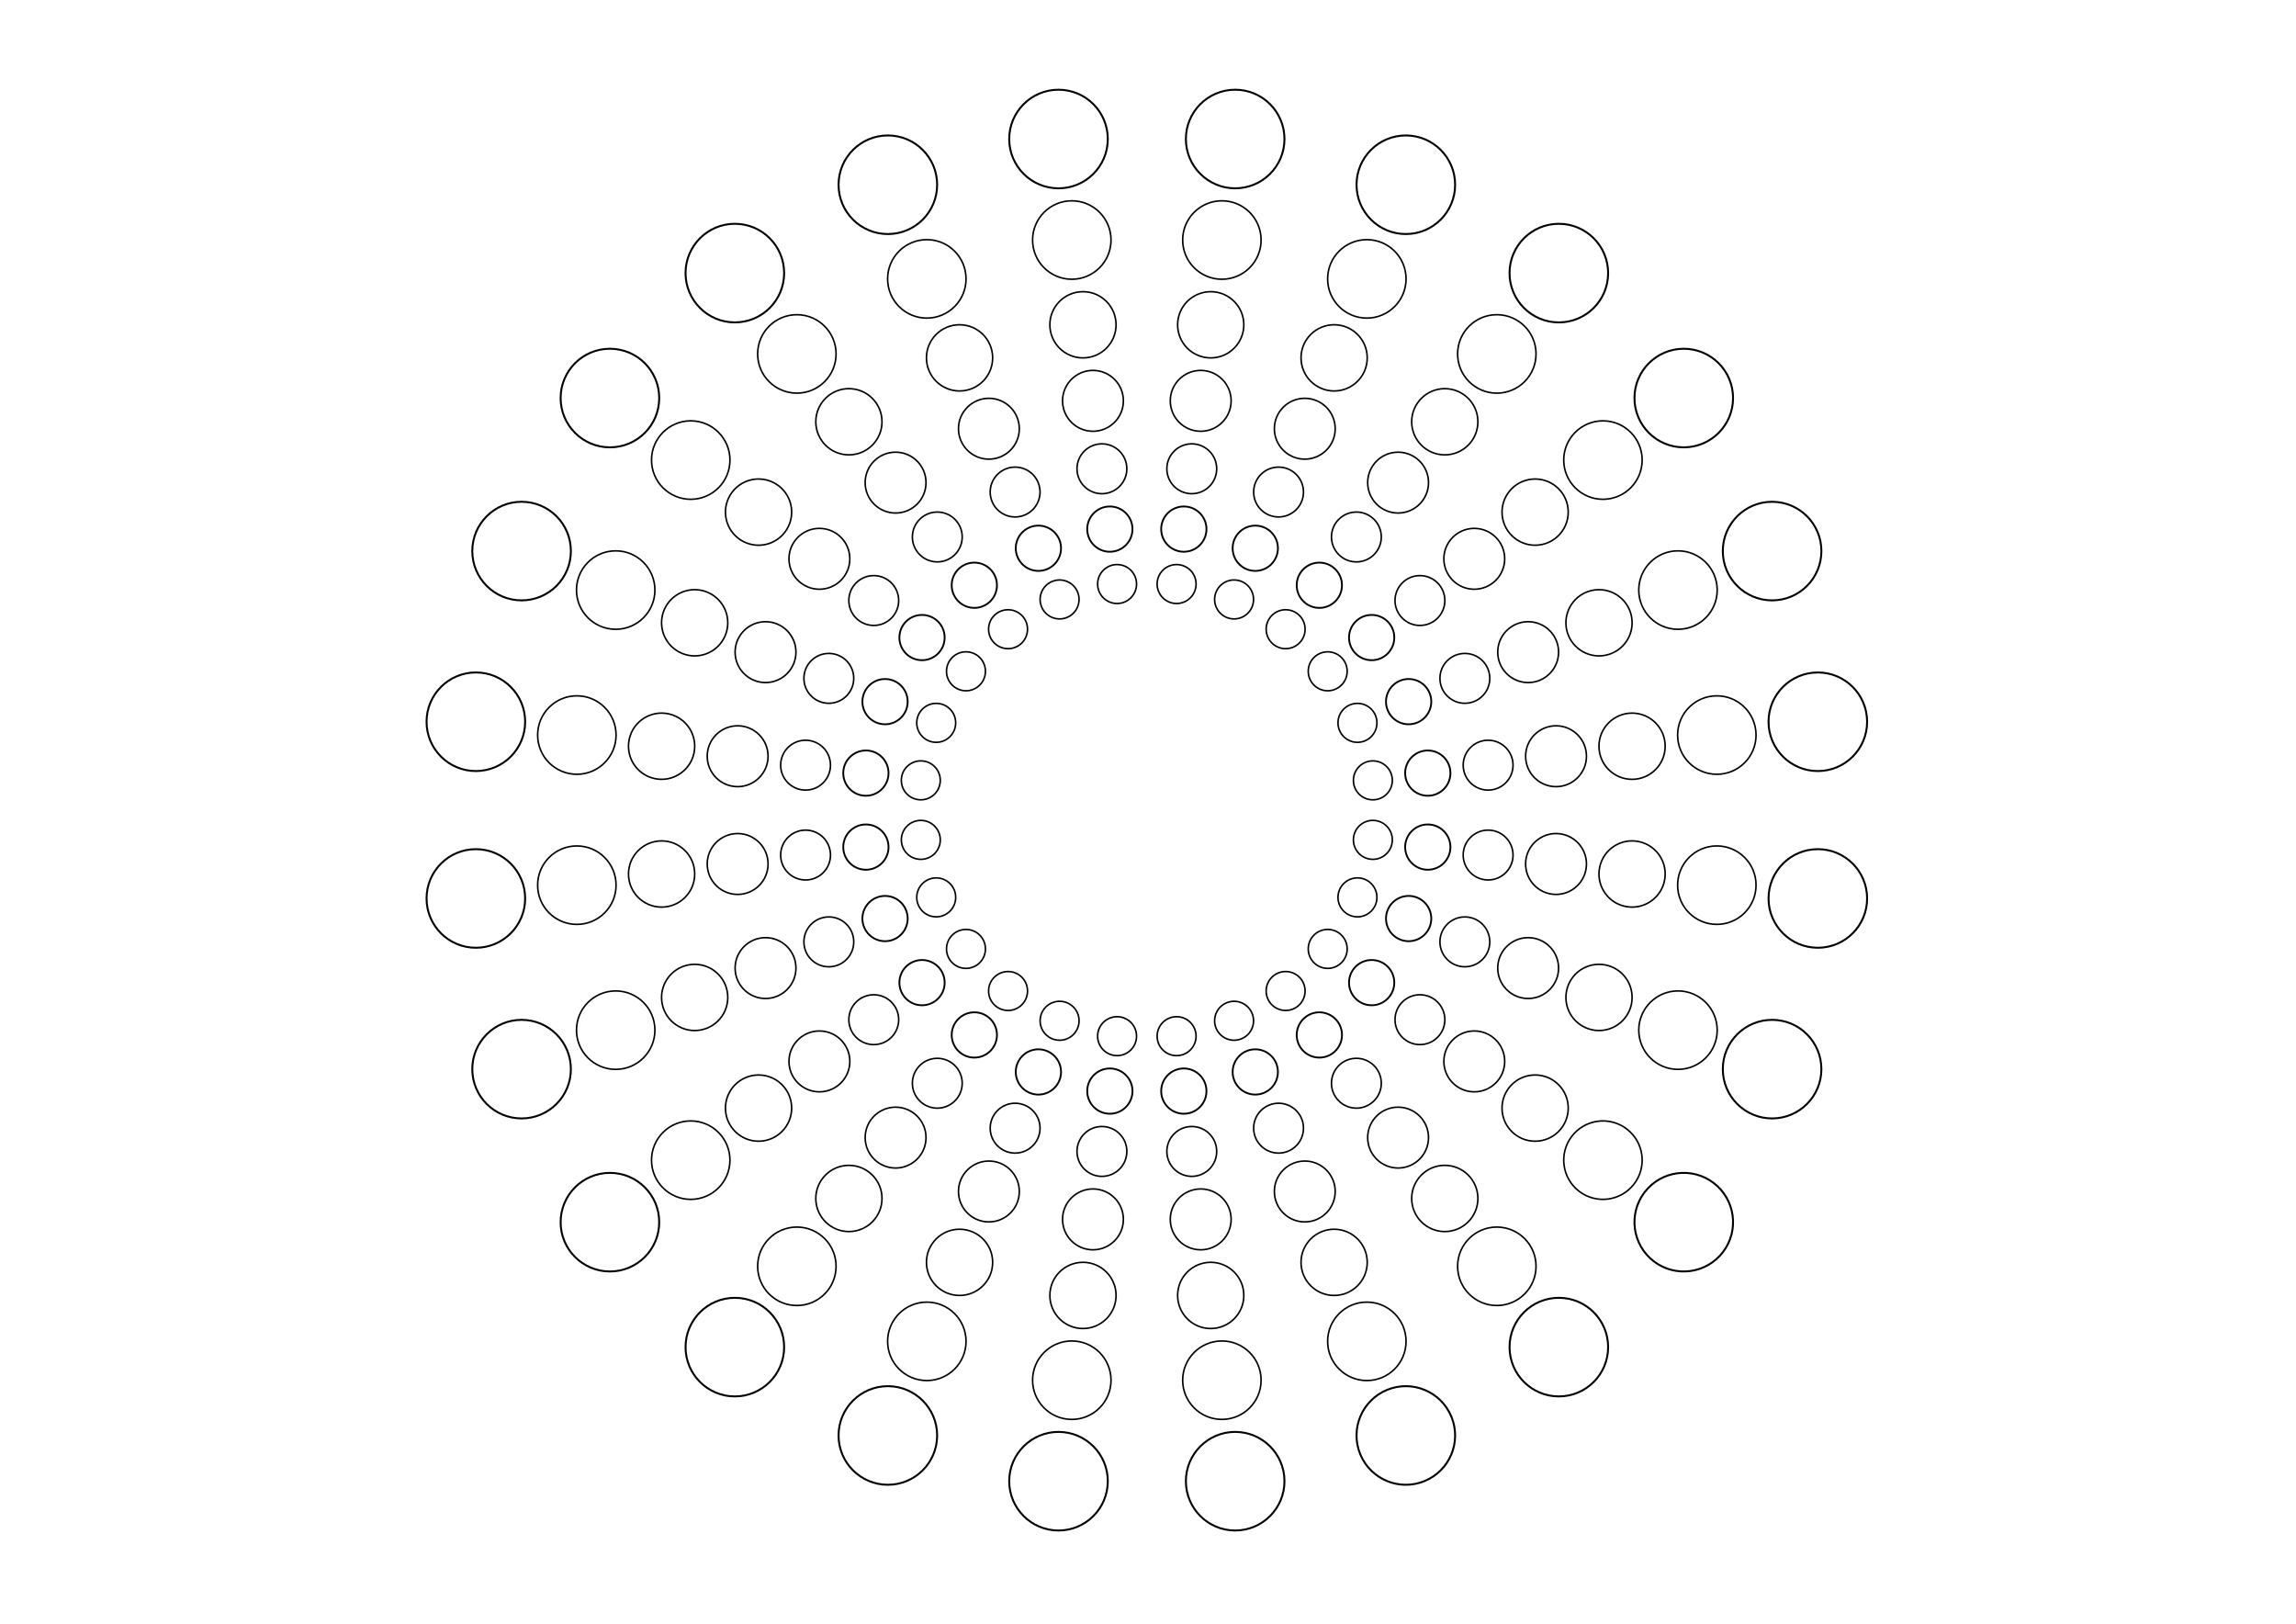 <?xml version="1.0" encoding="utf-8"?>
<!-- Generator: Adobe Illustrator 16.0.0, SVG Export Plug-In . SVG Version: 6.00 Build 0)  -->
<!DOCTYPE svg PUBLIC "-//W3C//DTD SVG 1.1//EN" "http://www.w3.org/Graphics/SVG/1.1/DTD/svg11.dtd">
<svg version="1.1" id="图层_1" xmlns="http://www.w3.org/2000/svg" xmlns:xlink="http://www.w3.org/1999/xlink" x="0px" y="0px"
	 width="841.89px" height="595.28px" viewBox="0 0 841.89 595.28" enable-background="new 0 0 841.89 595.28" xml:space="preserve">
<circle fill="none" stroke="#000000" stroke-width="0.716" stroke-miterlimit="10" cx="666.553" cy="264.609" r="18.074"/>
<circle fill="none" stroke="#000000" stroke-width="0.716" stroke-miterlimit="10" cx="174.486" cy="329.391" r="18.074"/>
<circle fill="none" stroke="#000000" stroke-width="0.573" stroke-miterlimit="10" cx="211.518" cy="324.517" r="14.381"/>
<circle fill="none" stroke="#000000" stroke-width="0.573" stroke-miterlimit="10" cx="242.596" cy="320.425" r="12.14"/>
<circle fill="none" stroke="#000000" stroke-width="0.573" stroke-miterlimit="10" cx="270.478" cy="316.753" r="11.157"/>
<circle fill="none" stroke="#000000" stroke-width="0.573" stroke-miterlimit="10" cx="295.385" cy="313.476" r="9.14"/>
<circle fill="none" stroke="#000000" stroke-width="0.666" stroke-miterlimit="10" cx="317.504" cy="310.562" r="8.3"/>
<circle fill="none" stroke="#000000" stroke-width="0.573" stroke-miterlimit="10" cx="337.642" cy="307.912" r="7.14"/>
<circle fill="none" stroke="#000000" stroke-width="0.573" stroke-miterlimit="10" cx="629.521" cy="269.485" r="14.381"/>
<circle fill="none" stroke="#000000" stroke-width="0.573" stroke-miterlimit="10" cx="598.444" cy="273.576" r="12.14"/>
<circle fill="none" stroke="#000000" stroke-width="0.573" stroke-miterlimit="10" cx="570.564" cy="277.245" r="11.157"/>
<circle fill="none" stroke="#000000" stroke-width="0.573" stroke-miterlimit="10" cx="545.658" cy="280.525" r="9.14"/>
<circle fill="none" stroke="#000000" stroke-width="0.666" stroke-miterlimit="10" cx="523.538" cy="283.437" r="8.3"/>
<circle fill="none" stroke="#000000" stroke-width="0.573" stroke-miterlimit="10" cx="503.401" cy="286.089" r="7.14"/>
<circle fill="none" stroke="#000000" stroke-width="0.716" stroke-miterlimit="10" cx="649.787" cy="202.034" r="18.075"/>
<circle fill="none" stroke="#000000" stroke-width="0.716" stroke-miterlimit="10" cx="191.252" cy="391.965" r="18.074"/>
<circle fill="none" stroke="#000000" stroke-width="0.573" stroke-miterlimit="10" cx="225.762" cy="377.672" r="14.38"/>
<circle fill="none" stroke="#000000" stroke-width="0.573" stroke-miterlimit="10" cx="254.721" cy="365.677" r="12.14"/>
<circle fill="none" stroke="#000000" stroke-width="0.573" stroke-miterlimit="10" cx="280.703" cy="354.914" r="11.157"/>
<circle fill="none" stroke="#000000" stroke-width="0.573" stroke-miterlimit="10" cx="303.912" cy="345.301" r="9.14"/>
<path fill="none" stroke="#000000" stroke-width="0.666" stroke-miterlimit="10" d="M332.192,333.586
	c1.755,4.234-0.257,9.092-4.491,10.845s-9.09-0.258-10.844-4.493c-1.755-4.232,0.257-9.088,4.492-10.843
	C325.583,327.341,330.438,329.354,332.192,333.586z"/>
<circle fill="none" stroke="#000000" stroke-width="0.573" stroke-miterlimit="10" cx="343.29" cy="328.99" r="7.14"/>
<circle fill="none" stroke="#000000" stroke-width="0.573" stroke-miterlimit="10" cx="615.278" cy="216.328" r="14.382"/>
<circle fill="none" stroke="#000000" stroke-width="0.573" stroke-miterlimit="10" cx="586.32" cy="228.323" r="12.14"/>
<circle fill="none" stroke="#000000" stroke-width="0.573" stroke-miterlimit="10" cx="560.338" cy="239.083" r="11.157"/>
<circle fill="none" stroke="#000000" stroke-width="0.573" stroke-miterlimit="10" cx="537.13" cy="248.698" r="9.139"/>
<path fill="none" stroke="#000000" stroke-width="0.666" stroke-miterlimit="10" d="M508.85,260.412
	c1.755,4.235,6.609,6.246,10.843,4.492c4.235-1.754,6.247-6.61,4.494-10.846c-1.755-4.232-6.61-6.244-10.845-4.49
	C509.108,251.321,507.096,256.177,508.85,260.412z"/>
<circle fill="none" stroke="#000000" stroke-width="0.573" stroke-miterlimit="10" cx="497.753" cy="265.009" r="7.14"/>
<circle fill="none" stroke="#000000" stroke-width="0.716" stroke-miterlimit="10" cx="617.395" cy="145.931" r="18.075"/>
<circle fill="none" stroke="#000000" stroke-width="0.716" stroke-miterlimit="10" cx="223.644" cy="448.067" r="18.074"/>
<circle fill="none" stroke="#000000" stroke-width="0.573" stroke-miterlimit="10" cx="253.277" cy="425.33" r="14.38"/>
<circle fill="none" stroke="#000000" stroke-width="0.573" stroke-miterlimit="10" cx="278.145" cy="406.248" r="12.14"/>
<circle fill="none" stroke="#000000" stroke-width="0.573" stroke-miterlimit="10" cx="300.456" cy="389.128" r="11.158"/>
<circle fill="none" stroke="#000000" stroke-width="0.573" stroke-miterlimit="10" cx="320.387" cy="373.834" r="9.14"/>
<circle fill="none" stroke="#000000" stroke-width="0.666" stroke-miterlimit="10" cx="338.086" cy="360.252" r="8.299"/>
<circle fill="none" stroke="#000000" stroke-width="0.573" stroke-miterlimit="10" cx="354.201" cy="347.888" r="7.14"/>
<circle fill="none" stroke="#000000" stroke-width="0.573" stroke-miterlimit="10" cx="587.762" cy="168.669" r="14.381"/>
<circle fill="none" stroke="#000000" stroke-width="0.573" stroke-miterlimit="10" cx="562.895" cy="187.75" r="12.14"/>
<circle fill="none" stroke="#000000" stroke-width="0.573" stroke-miterlimit="10" cx="540.583" cy="204.869" r="11.157"/>
<circle fill="none" stroke="#000000" stroke-width="0.573" stroke-miterlimit="10" cx="520.655" cy="220.162" r="9.14"/>
<circle fill="none" stroke="#000000" stroke-width="0.666" stroke-miterlimit="10" cx="502.954" cy="233.743" r="8.3"/>
<circle fill="none" stroke="#000000" stroke-width="0.573" stroke-miterlimit="10" cx="486.841" cy="246.108" r="7.14"/>
<circle fill="none" stroke="#000000" stroke-width="0.716" stroke-miterlimit="10" cx="571.588" cy="100.124" r="18.075"/>
<circle fill="none" stroke="#000000" stroke-width="0.716" stroke-miterlimit="10" cx="269.451" cy="493.875" r="18.074"/>
<circle fill="none" stroke="#000000" stroke-width="0.573" stroke-miterlimit="10" cx="292.19" cy="464.243" r="14.38"/>
<circle fill="none" stroke="#000000" stroke-width="0.573" stroke-miterlimit="10" cx="311.273" cy="439.375" r="12.14"/>
<circle fill="none" stroke="#000000" stroke-width="0.573" stroke-miterlimit="10" cx="328.392" cy="417.063" r="11.157"/>
<circle fill="none" stroke="#000000" stroke-width="0.573" stroke-miterlimit="10" cx="343.685" cy="397.134" r="9.139"/>
<circle fill="none" stroke="#000000" stroke-width="0.666" stroke-miterlimit="10" cx="357.267" cy="379.432" r="8.299"/>
<circle fill="none" stroke="#000000" stroke-width="0.573" stroke-miterlimit="10" cx="369.632" cy="363.318" r="7.139"/>
<circle fill="none" stroke="#000000" stroke-width="0.573" stroke-miterlimit="10" cx="548.85" cy="129.756" r="14.381"/>
<circle fill="none" stroke="#000000" stroke-width="0.573" stroke-miterlimit="10" cx="529.768" cy="154.624" r="12.14"/>
<circle fill="none" stroke="#000000" stroke-width="0.573" stroke-miterlimit="10" cx="512.648" cy="176.933" r="11.157"/>
<circle fill="none" stroke="#000000" stroke-width="0.573" stroke-miterlimit="10" cx="497.357" cy="196.864" r="9.14"/>
<circle fill="none" stroke="#000000" stroke-width="0.666" stroke-miterlimit="10" cx="483.773" cy="214.564" r="8.3"/>
<path fill="none" stroke="#000000" stroke-width="0.573" stroke-miterlimit="10" d="M467.062,236.342
	c3.129,2.4,7.612,1.809,10.014-1.319c2.399-3.128,1.81-7.609-1.32-10.009c-3.127-2.402-7.609-1.813-10.01,1.315
	C463.345,229.459,463.936,233.941,467.062,236.342z"/>
<circle fill="none" stroke="#000000" stroke-width="0.716" stroke-miterlimit="10" cx="515.485" cy="67.732" r="18.074"/>
<circle fill="none" stroke="#000000" stroke-width="0.716" stroke-miterlimit="10" cx="325.553" cy="526.266" r="18.074"/>
<circle fill="none" stroke="#000000" stroke-width="0.573" stroke-miterlimit="10" cx="339.847" cy="491.757" r="14.381"/>
<circle fill="none" stroke="#000000" stroke-width="0.573" stroke-miterlimit="10" cx="351.844" cy="462.798" r="12.14"/>
<circle fill="none" stroke="#000000" stroke-width="0.573" stroke-miterlimit="10" cx="362.605" cy="436.815" r="11.157"/>
<circle fill="none" stroke="#000000" stroke-width="0.573" stroke-miterlimit="10" cx="372.22" cy="413.605" r="9.139"/>
<path fill="none" stroke="#000000" stroke-width="0.666" stroke-miterlimit="10" d="M383.933,385.326
	c4.235,1.756,6.247,6.61,4.494,10.844c-1.756,4.235-6.611,6.246-10.847,4.492c-4.233-1.754-6.244-6.609-4.491-10.844
	C374.844,385.583,379.699,383.572,383.933,385.326z"/>
<circle fill="none" stroke="#000000" stroke-width="0.573" stroke-miterlimit="10" cx="388.53" cy="374.229" r="7.14"/>
<circle fill="none" stroke="#000000" stroke-width="0.573" stroke-miterlimit="10" cx="501.19" cy="102.24" r="14.381"/>
<circle fill="none" stroke="#000000" stroke-width="0.573" stroke-miterlimit="10" cx="489.196" cy="131.199" r="12.139"/>
<circle fill="none" stroke="#000000" stroke-width="0.573" stroke-miterlimit="10" cx="478.433" cy="157.179" r="11.157"/>
<circle fill="none" stroke="#000000" stroke-width="0.573" stroke-miterlimit="10" cx="468.82" cy="180.388" r="9.14"/>
<circle fill="none" stroke="#000000" stroke-width="0.666" stroke-miterlimit="10" cx="460.282" cy="201" r="8.3"/>
<circle fill="none" stroke="#000000" stroke-width="0.573" stroke-miterlimit="10" cx="452.51" cy="219.765" r="7.14"/>
<circle fill="none" stroke="#000000" stroke-width="0.716" stroke-miterlimit="10" cx="452.91" cy="50.965" r="18.075"/>
<circle fill="none" stroke="#000000" stroke-width="0.716" stroke-miterlimit="10" cx="388.128" cy="543.032" r="18.074"/>
<circle fill="none" stroke="#000000" stroke-width="0.573" stroke-miterlimit="10" cx="393.005" cy="506" r="14.381"/>
<circle fill="none" stroke="#000000" stroke-width="0.573" stroke-miterlimit="10" cx="397.096" cy="474.923" r="12.14"/>
<circle fill="none" stroke="#000000" stroke-width="0.573" stroke-miterlimit="10" cx="400.767" cy="447.042" r="11.157"/>
<circle fill="none" stroke="#000000" stroke-width="0.573" stroke-miterlimit="10" cx="404.046" cy="422.135" r="9.14"/>
<circle fill="none" stroke="#000000" stroke-width="0.666" stroke-miterlimit="10" cx="406.958" cy="400.015" r="8.299"/>
<path fill="none" stroke="#000000" stroke-width="0.573" stroke-miterlimit="10" d="M410.541,372.799
	c3.91,0.514,6.661,4.101,6.146,8.01c-0.515,3.912-4.102,6.662-8.01,6.146c-3.91-0.513-6.662-4.099-6.148-8.01
	C403.045,375.035,406.632,372.284,410.541,372.799z"/>
<circle fill="none" stroke="#000000" stroke-width="0.573" stroke-miterlimit="10" cx="448.036" cy="87.997" r="14.381"/>
<circle fill="none" stroke="#000000" stroke-width="0.573" stroke-miterlimit="10" cx="443.944" cy="119.073" r="12.14"/>
<circle fill="none" stroke="#000000" stroke-width="0.573" stroke-miterlimit="10" cx="440.272" cy="146.954" r="11.157"/>
<circle fill="none" stroke="#000000" stroke-width="0.573" stroke-miterlimit="10" cx="436.995" cy="171.86" r="9.139"/>
<circle fill="none" stroke="#000000" stroke-width="0.666" stroke-miterlimit="10" cx="434.082" cy="193.98" r="8.301"/>
<circle fill="none" stroke="#000000" stroke-width="0.573" stroke-miterlimit="10" cx="431.431" cy="214.117" r="7.14"/>
<circle fill="none" stroke="#000000" stroke-width="0.716" stroke-miterlimit="10" cx="388.129" cy="50.966" r="18.075"/>
<circle fill="none" stroke="#000000" stroke-width="0.716" stroke-miterlimit="10" cx="452.911" cy="543.032" r="18.074"/>
<circle fill="none" stroke="#000000" stroke-width="0.573" stroke-miterlimit="10" cx="448.037" cy="506.001" r="14.38"/>
<circle fill="none" stroke="#000000" stroke-width="0.573" stroke-miterlimit="10" cx="443.945" cy="474.923" r="12.14"/>
<circle fill="none" stroke="#000000" stroke-width="0.573" stroke-miterlimit="10" cx="440.273" cy="447.042" r="11.157"/>
<circle fill="none" stroke="#000000" stroke-width="0.573" stroke-miterlimit="10" cx="436.995" cy="422.133" r="9.139"/>
<circle fill="none" stroke="#000000" stroke-width="0.666" stroke-miterlimit="10" cx="434.082" cy="400.014" r="8.3"/>
<circle fill="none" stroke="#000000" stroke-width="0.573" stroke-miterlimit="10" cx="431.431" cy="379.877" r="7.14"/>
<circle fill="none" stroke="#000000" stroke-width="0.573" stroke-miterlimit="10" cx="393.004" cy="87.998" r="14.381"/>
<circle fill="none" stroke="#000000" stroke-width="0.573" stroke-miterlimit="10" cx="397.096" cy="119.074" r="12.139"/>
<circle fill="none" stroke="#000000" stroke-width="0.573" stroke-miterlimit="10" cx="400.765" cy="146.955" r="11.157"/>
<circle fill="none" stroke="#000000" stroke-width="0.573" stroke-miterlimit="10" cx="404.045" cy="171.861" r="9.14"/>
<path fill="none" stroke="#000000" stroke-width="0.666" stroke-miterlimit="10" d="M408.039,202.21
	c4.545-0.599,7.744-4.769,7.146-9.312c-0.598-4.546-4.769-7.745-9.313-7.147c-4.542,0.599-7.742,4.769-7.145,9.313
	C399.326,199.608,403.496,202.809,408.039,202.21z"/>
<circle fill="none" stroke="#000000" stroke-width="0.573" stroke-miterlimit="10" cx="409.608" cy="214.117" r="7.14"/>
<circle fill="none" stroke="#000000" stroke-width="0.716" stroke-miterlimit="10" cx="325.555" cy="67.732" r="18.075"/>
<path fill="none" stroke="#000000" stroke-width="0.716" stroke-miterlimit="10" d="M508.567,509.568
	c-9.223,3.819-13.601,14.393-9.78,23.615c3.82,9.222,14.393,13.602,23.615,9.779c9.221-3.819,13.602-14.391,9.781-23.611
	C528.363,510.127,517.79,505.748,508.567,509.568z"/>
<circle fill="none" stroke="#000000" stroke-width="0.573" stroke-miterlimit="10" cx="501.192" cy="491.757" r="14.381"/>
<circle fill="none" stroke="#000000" stroke-width="0.573" stroke-miterlimit="10" cx="489.197" cy="462.798" r="12.14"/>
<circle fill="none" stroke="#000000" stroke-width="0.573" stroke-miterlimit="10" cx="478.434" cy="436.815" r="11.157"/>
<circle fill="none" stroke="#000000" stroke-width="0.573" stroke-miterlimit="10" cx="468.821" cy="413.607" r="9.14"/>
<circle fill="none" stroke="#000000" stroke-width="0.666" stroke-miterlimit="10" cx="460.283" cy="392.994" r="8.299"/>
<path fill="none" stroke="#000000" stroke-width="0.573" stroke-miterlimit="10" d="M449.777,367.633
	c3.644-1.51,7.82,0.221,9.329,3.864s-0.221,7.82-3.863,9.327c-3.645,1.512-7.82-0.219-9.331-3.863
	C444.404,373.317,446.135,369.142,449.777,367.633z"/>
<circle fill="none" stroke="#000000" stroke-width="0.573" stroke-miterlimit="10" cx="339.848" cy="102.24" r="14.381"/>
<circle fill="none" stroke="#000000" stroke-width="0.573" stroke-miterlimit="10" cx="351.843" cy="131.199" r="12.14"/>
<circle fill="none" stroke="#000000" stroke-width="0.573" stroke-miterlimit="10" cx="362.604" cy="157.18" r="11.156"/>
<circle fill="none" stroke="#000000" stroke-width="0.573" stroke-miterlimit="10" cx="372.218" cy="180.388" r="9.14"/>
<path fill="none" stroke="#000000" stroke-width="0.666" stroke-miterlimit="10" d="M383.932,208.67
	c4.235-1.755,6.246-6.611,4.492-10.844c-1.754-4.235-6.61-6.248-10.846-4.493c-4.232,1.754-6.245,6.609-4.49,10.842
	C374.841,208.409,379.697,210.422,383.932,208.67z"/>
<path fill="none" stroke="#000000" stroke-width="0.573" stroke-miterlimit="10" d="M391.261,226.363
	c3.643-1.511,5.372-5.688,3.864-9.331c-1.51-3.643-5.686-5.372-9.328-3.862c-3.643,1.507-5.375,5.684-3.866,9.326
	C383.44,226.141,387.618,227.87,391.261,226.363z"/>
<circle fill="none" stroke="#000000" stroke-width="0.716" stroke-miterlimit="10" cx="269.452" cy="100.121" r="18.075"/>
<circle fill="none" stroke="#000000" stroke-width="0.716" stroke-miterlimit="10" cx="571.589" cy="493.874" r="18.074"/>
<circle fill="none" stroke="#000000" stroke-width="0.573" stroke-miterlimit="10" cx="548.851" cy="464.241" r="14.381"/>
<circle fill="none" stroke="#000000" stroke-width="0.573" stroke-miterlimit="10" cx="529.77" cy="439.372" r="12.14"/>
<circle fill="none" stroke="#000000" stroke-width="0.573" stroke-miterlimit="10" cx="512.648" cy="417.061" r="11.157"/>
<circle fill="none" stroke="#000000" stroke-width="0.573" stroke-miterlimit="10" cx="497.355" cy="397.13" r="9.139"/>
<path fill="none" stroke="#000000" stroke-width="0.666" stroke-miterlimit="10" d="M478.722,372.848
	c3.636-2.791,8.848-2.106,11.638,1.528c2.79,3.638,2.104,8.849-1.533,11.64c-3.636,2.789-8.846,2.104-11.638-1.533
	C474.398,380.847,475.086,375.635,478.722,372.848z"/>
<circle fill="none" stroke="#000000" stroke-width="0.573" stroke-miterlimit="10" cx="471.409" cy="363.316" r="7.14"/>
<circle fill="none" stroke="#000000" stroke-width="0.573" stroke-miterlimit="10" cx="292.19" cy="129.755" r="14.381"/>
<circle fill="none" stroke="#000000" stroke-width="0.573" stroke-miterlimit="10" cx="311.272" cy="154.622" r="12.139"/>
<circle fill="none" stroke="#000000" stroke-width="0.573" stroke-miterlimit="10" cx="328.39" cy="176.933" r="11.157"/>
<circle fill="none" stroke="#000000" stroke-width="0.573" stroke-miterlimit="10" cx="343.684" cy="196.862" r="9.139"/>
<path fill="none" stroke="#000000" stroke-width="0.666" stroke-miterlimit="10" d="M362.317,221.147
	c3.637-2.79,4.323-8.001,1.534-11.637c-2.792-3.636-8.004-4.323-11.641-1.532c-3.635,2.789-4.32,8-1.529,11.638
	C353.471,223.252,358.682,223.937,362.317,221.147z"/>
<circle fill="none" stroke="#000000" stroke-width="0.573" stroke-miterlimit="10" cx="369.628" cy="230.676" r="7.139"/>
<circle fill="none" stroke="#000000" stroke-width="0.716" stroke-miterlimit="10" cx="223.645" cy="145.93" r="18.075"/>
<path fill="none" stroke="#000000" stroke-width="0.716" stroke-miterlimit="10" d="M603.058,437.063
	c-6.077,7.921-4.583,19.267,3.336,25.345c7.92,6.074,19.265,4.58,25.343-3.34c6.076-7.918,4.582-19.264-3.336-25.34
	C620.48,427.652,609.134,429.145,603.058,437.063z"/>
<path fill="none" stroke="#000000" stroke-width="0.573" stroke-miterlimit="10" d="M576.355,416.572
	c4.835-6.298,13.861-7.487,20.163-2.652c6.3,4.835,7.49,13.862,2.654,20.16c-4.834,6.305-13.861,7.492-20.162,2.656
	C572.71,431.902,571.521,422.875,576.355,416.572z"/>
<circle fill="none" stroke="#000000" stroke-width="0.573" stroke-miterlimit="10" cx="562.896" cy="406.246" r="12.14"/>
<circle fill="none" stroke="#000000" stroke-width="0.573" stroke-miterlimit="10" cx="540.584" cy="389.126" r="11.158"/>
<circle fill="none" stroke="#000000" stroke-width="0.573" stroke-miterlimit="10" cx="520.655" cy="373.833" r="9.139"/>
<circle fill="none" stroke="#000000" stroke-width="0.666" stroke-miterlimit="10" cx="502.953" cy="360.25" r="8.299"/>
<circle fill="none" stroke="#000000" stroke-width="0.573" stroke-miterlimit="10" cx="486.84" cy="347.886" r="7.14"/>
<circle fill="none" stroke="#000000" stroke-width="0.573" stroke-miterlimit="10" cx="253.278" cy="168.668" r="14.382"/>
<path fill="none" stroke="#000000" stroke-width="0.573" stroke-miterlimit="10" d="M287.776,195.141
	c4.08-5.322,3.078-12.942-2.239-17.022c-5.32-4.081-12.941-3.08-17.024,2.24c-4.08,5.32-3.077,12.94,2.242,17.023
	C276.072,201.462,283.693,200.46,287.776,195.141z"/>
<circle fill="none" stroke="#000000" stroke-width="0.573" stroke-miterlimit="10" cx="300.455" cy="204.869" r="11.157"/>
<circle fill="none" stroke="#000000" stroke-width="0.573" stroke-miterlimit="10" cx="320.385" cy="220.161" r="9.139"/>
<circle fill="none" stroke="#000000" stroke-width="0.666" stroke-miterlimit="10" cx="338.085" cy="233.744" r="8.3"/>
<circle fill="none" stroke="#000000" stroke-width="0.573" stroke-miterlimit="10" cx="354.2" cy="246.108" r="7.14"/>
<circle fill="none" stroke="#000000" stroke-width="0.716" stroke-miterlimit="10" cx="191.254" cy="202.033" r="18.075"/>
<circle fill="none" stroke="#000000" stroke-width="0.716" stroke-miterlimit="10" cx="649.787" cy="391.963" r="18.073"/>
<circle fill="none" stroke="#000000" stroke-width="0.573" stroke-miterlimit="10" cx="615.279" cy="377.669" r="14.38"/>
<circle fill="none" stroke="#000000" stroke-width="0.573" stroke-miterlimit="10" cx="586.32" cy="365.674" r="12.139"/>
<circle fill="none" stroke="#000000" stroke-width="0.573" stroke-miterlimit="10" cx="560.336" cy="354.913" r="11.157"/>
<circle fill="none" stroke="#000000" stroke-width="0.573" stroke-miterlimit="10" cx="537.127" cy="345.298" r="9.138"/>
<path fill="none" stroke="#000000" stroke-width="0.666" stroke-miterlimit="10" d="M508.848,333.585
	c1.754-4.235,6.609-6.249,10.844-4.494c4.235,1.755,6.244,6.61,4.492,10.847c-1.753,4.233-6.609,6.244-10.845,4.49
	C509.105,342.675,507.094,337.818,508.848,333.585z"/>
<circle fill="none" stroke="#000000" stroke-width="0.573" stroke-miterlimit="10" cx="497.75" cy="328.988" r="7.141"/>
<circle fill="none" stroke="#000000" stroke-width="0.573" stroke-miterlimit="10" cx="225.762" cy="216.327" r="14.381"/>
<circle fill="none" stroke="#000000" stroke-width="0.573" stroke-miterlimit="10" cx="254.721" cy="228.321" r="12.14"/>
<circle fill="none" stroke="#000000" stroke-width="0.573" stroke-miterlimit="10" cx="280.7" cy="239.084" r="11.157"/>
<circle fill="none" stroke="#000000" stroke-width="0.573" stroke-miterlimit="10" cx="303.911" cy="248.696" r="9.14"/>
<circle fill="none" stroke="#000000" stroke-width="0.666" stroke-miterlimit="10" cx="324.522" cy="257.236" r="8.3"/>
<circle fill="none" stroke="#000000" stroke-width="0.573" stroke-miterlimit="10" cx="343.287" cy="265.007" r="7.14"/>
<circle fill="none" stroke="#000000" stroke-width="0.716" stroke-miterlimit="10" cx="174.486" cy="264.607" r="18.075"/>
<circle fill="none" stroke="#000000" stroke-width="0.716" stroke-miterlimit="10" cx="666.554" cy="329.39" r="18.073"/>
<circle fill="none" stroke="#000000" stroke-width="0.573" stroke-miterlimit="10" cx="629.522" cy="324.512" r="14.38"/>
<path fill="none" stroke="#000000" stroke-width="0.573" stroke-miterlimit="10" d="M586.408,318.836
	c0.874-6.646,6.975-11.324,13.621-10.449c6.646,0.873,11.326,6.973,10.452,13.619c-0.876,6.648-6.974,11.327-13.623,10.453
	C590.214,331.584,585.532,325.484,586.408,318.836z"/>
<path fill="none" stroke="#000000" stroke-width="0.573" stroke-miterlimit="10" d="M559.5,315.295
	c0.806-6.107,6.41-10.41,12.519-9.607c6.108,0.807,10.409,6.412,9.605,12.52c-0.804,6.111-6.407,10.412-12.517,9.605
	C562.996,327.008,558.697,321.406,559.5,315.295z"/>
<circle fill="none" stroke="#000000" stroke-width="0.573" stroke-miterlimit="10" cx="545.656" cy="313.473" r="9.14"/>
<circle fill="none" stroke="#000000" stroke-width="0.666" stroke-miterlimit="10" cx="523.536" cy="310.56" r="8.298"/>
<circle fill="none" stroke="#000000" stroke-width="0.573" stroke-miterlimit="10" cx="503.399" cy="307.909" r="7.14"/>
<circle fill="none" stroke="#000000" stroke-width="0.573" stroke-miterlimit="10" cx="211.519" cy="269.483" r="14.381"/>
<path fill="none" stroke="#000000" stroke-width="0.573" stroke-miterlimit="10" d="M254.632,275.159
	c0.874-6.648-3.805-12.747-10.45-13.622c-6.649-0.874-12.746,3.805-13.623,10.452c-0.875,6.649,3.805,12.746,10.453,13.622
	C247.656,286.485,253.756,281.807,254.632,275.159z"/>
<circle fill="none" stroke="#000000" stroke-width="0.573" stroke-miterlimit="10" cx="270.476" cy="277.245" r="11.156"/>
<circle fill="none" stroke="#000000" stroke-width="0.573" stroke-miterlimit="10" cx="295.382" cy="280.523" r="9.14"/>
<circle fill="none" stroke="#000000" stroke-width="0.666" stroke-miterlimit="10" cx="317.502" cy="283.436" r="8.3"/>
<circle fill="none" stroke="#000000" stroke-width="0.573" stroke-miterlimit="10" cx="337.639" cy="286.086" r="7.14"/>
</svg>
